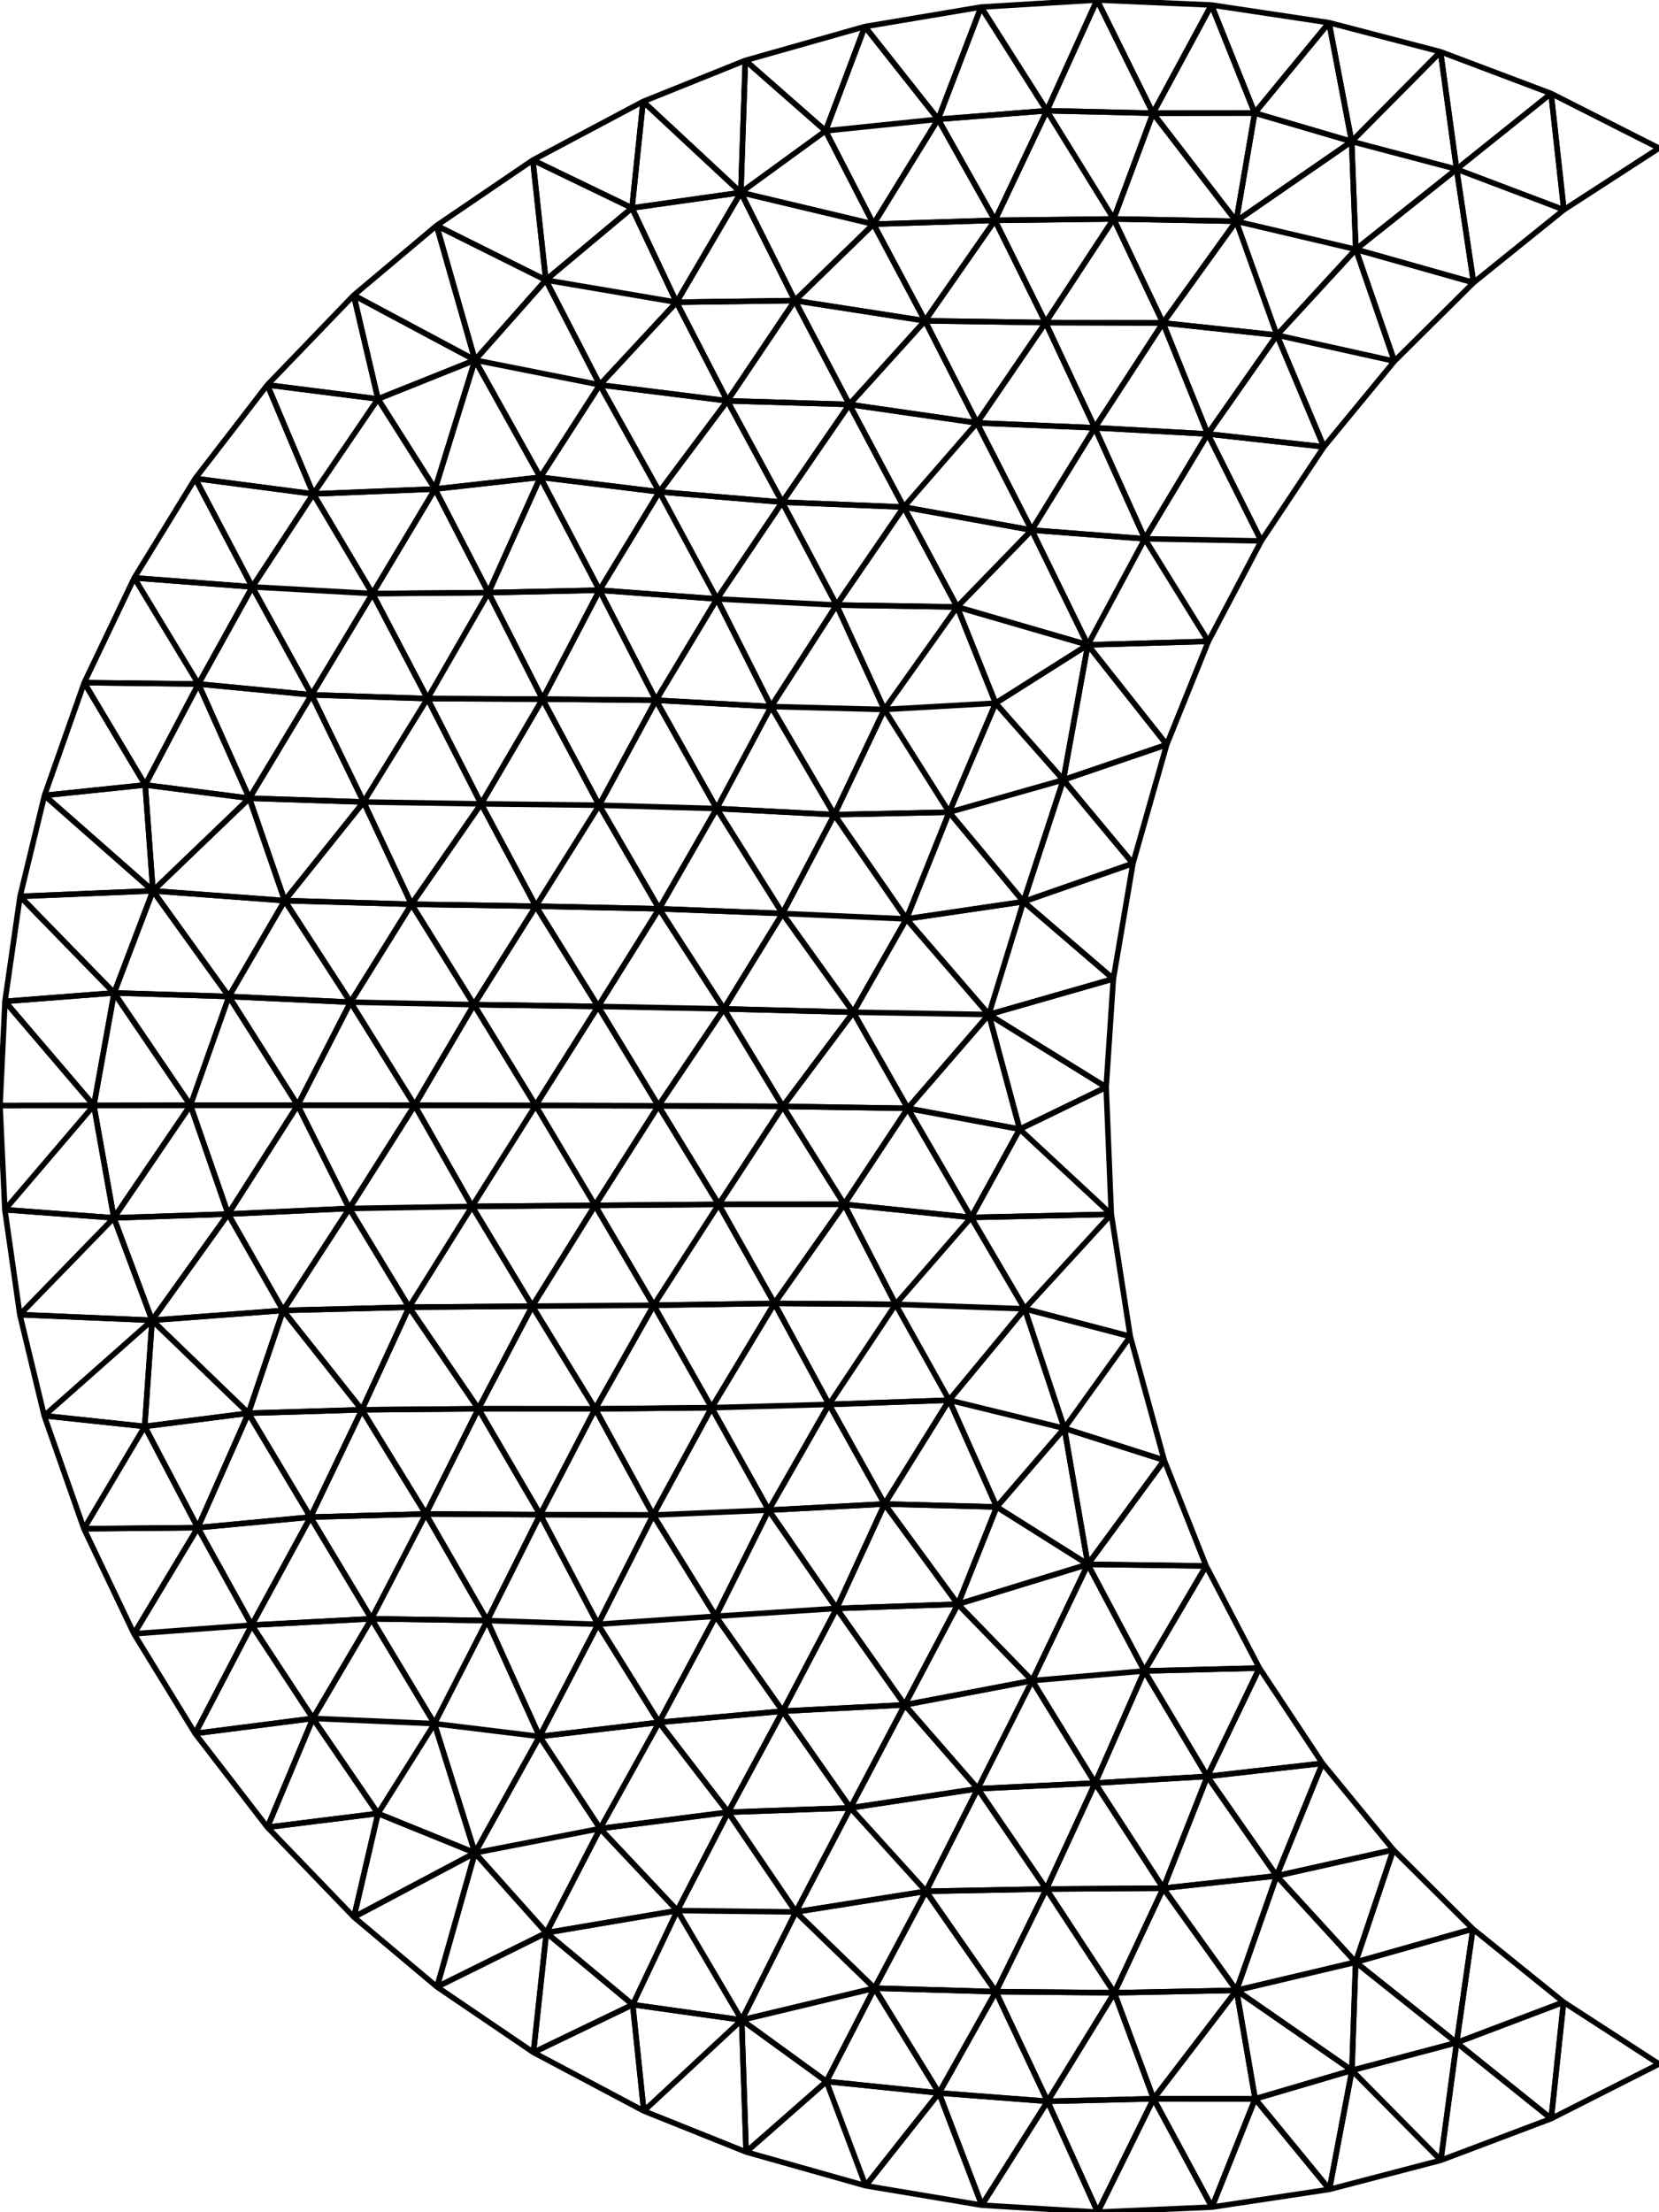 <svg xmlns="http://www.w3.org/2000/svg" viewBox="-300 0 300 399.988"><style>path{fill:none;stroke:#000;stroke-width:1;stroke-linejoin:bevel}</style><path d="M0 373.199l-17.255-11.183-2.238 21.059zM-71.924 97.807l11.326-17.013-20.998-2.329zM-122.454 398.729l-7.743-20.291-13.264 16.776zM-165.877 365.239l24.012-5.752-14.216-13.782zM-107.531 258.264l4.25 24.592 13.81-18.826zM-36.6 369.342l-2.857 21.268 19.964-7.535z"/><path d="M-17.255 362.016l-19.345 7.326 17.107 13.733zM-146.407 73.132l-22.057-.655 9.913 18.321zM-122.454 398.729l11.895-18.782-19.638-1.509zM-150.556 376.357l-14.521 12.753 21.616 6.104zM-130.197 378.438l-20.359-2.081 7.095 18.857z"/><path d="M-165.077 389.11l14.521-12.753-15.321-11.118z"/><path d="M-141.865 359.487l-8.691 16.87 20.359 2.081z"/><path d="M-150.556 376.357l8.691-16.87-24.012 5.752zM-107.531 258.264l-12.23 14.212 16.48 10.38zM-107.531 258.264l11.916-16.62-19.089-4.997zM-95.615 241.644l-11.916 16.62 18.06 5.766z"/><path d="M-103.281 282.856l21.385.287-7.575-19.113zM-170.568 292.243l21.858-1.418-12.284-17.77zM-148.71 290.825l-21.858 1.418 12.106 17.16zM-150.08 253.942l-21.233.586 10.319 18.527zM-171.313 254.528l21.233-.586-9.88-18.27zM-165.877 365.239l-19.71-2.771 2.013 19.227zM-165.877 365.239l-17.697 16.456 18.497 7.415z"/><path d="M-185.587 362.468l-17.947 8.641 19.96 10.586zM-59.597 395.87l-13.433-16.372-7.804 19.575zM-33.653 348.778l-14.386-14.306-6.819 20.315zM-33.653 348.778l-2.947 20.564 19.345-7.326zM-264.228 276.225l20.373-1.915-11.223-18.784zM-60.598 80.794l-8.488-20.2-12.51 17.871zM-54.825 45.09l21.292 6.011-3.068-20.512zM-201.296 50.638l-19.757-9.849 6.945 24.318z"/><path d="M-221.053 40.789l19.757 9.849-2.353-21.691zM-101.499 399.988l-9.06-20.041-11.895 18.782zM-95.615 241.644l-3.425-22.078-15.664 17.081zM-99.04 219.566l-25.343.563 9.679 16.518zM-225.582 163.5l22.49.35-9.902-18.502zM-141.865 359.487l9.311-17.514-23.527 3.732zM-222.999 273.746l11.099 19.272 9.587-19.158zM-181.881 273.941l11.313 18.302 9.574-19.188zM-171.313 254.528l-10.568 19.413 20.887-.886zM-126.777 290.063l23.496-7.207-16.48-10.38zM-128.358 253.169l20.827 5.095-7.173-21.617zM-107.531 258.264l-20.827-5.095 8.597 19.307zM-185.587 362.468l-15.617-12.998-2.33 21.639zM-55.527 374.348l.669-19.561-21.543 5.095z"/><path d="M-36.6 369.342l-18.927 5.006 16.07 16.262zM-55.527 374.348l-4.07 21.522 20.14-5.26z"/><path d="M-59.597 395.87l4.07-21.522-17.503 5.15zM-54.858 354.787l18.258 14.555 2.947-20.564z"/><path d="M-54.858 354.787l-.669 19.561 18.927-5.006zM-296.373 162.077l-2.729 18.986 19.741-1.53zM-243.855 274.31l9.294-19.4-20.517.616z"/><path d="M-222.999 273.746l-11.562-18.836-9.294 19.4z"/><path d="M-234.561 254.91l-14.244-17.965-6.273 18.581zM-203.092 163.85l-11.204 17.804 22.449.325z"/><path d="M-214.296 181.654l11.204-17.804-22.49-.35zM-248.805 236.945l-23.691 1.778 17.418 16.803zM-264.228 276.225l9.748 17.617 10.625-19.532z"/><path d="M-254.48 293.842l-21.291 1.569 11.059 18.028zM-275.771 295.411l21.291-1.569-9.748-17.617zM-89.021 134.641l7.527-18.67-21.792.632zM-136.559 91.681l-9.848-18.549-12.144 17.666zM-59.672 4.101l4.096 21.479 16.068-16.219zM-69.086 60.594l21.239 4.71-6.978-20.214zM-47.847 65.304l-21.239-4.71 8.488 20.2z"/><path d="M-47.847 65.304l14.314-14.203-21.292-6.011zM-221.332 88.421l19.034-2.124-11.81-21.19zM-122.59 1.273l-21.013 3.531 13.25 16.76zM-73.108 20.433l13.436-16.332L-80.936.904zM-76.453 40l20.877-14.42-17.532-5.147z"/><path d="M-59.672 4.101l-13.436 16.332 17.532 5.147zM-203.649 28.947l17.934 8.656 2.007-19.249z"/><path d="M-201.296 50.638l15.581-13.035-17.934-8.656zM-156.263 54.35l-12.201 18.127 22.057.655zM-142.038 40.527l21.956-.686-10.271-18.277zM-203.748 236.173l11.355-18.225-22.245.186zM-265.56 199.845l6.95-19.668-20.751-.644zM-258.61 180.177l-6.95 19.668 19.397-.009zM-146.219 326.893l-22.105.784 12.243 18.028z"/><path d="M-168.324 327.677l22.105-.784-12.243-17.49zM-146.219 326.893l13.665 15.08 9.368-18.55zM-132.554 341.973l-13.665-15.08-9.862 18.812zM-110.559 379.947l-9.358-19.826-10.28 18.317z"/><path d="M-119.917 360.121l-21.948-.634 11.668 18.951z"/><path d="M-119.917 360.121l-12.637-18.148-9.311 17.514zM-55.527 374.348l-20.874-14.466 3.371 19.616zM-140.038 271.944l13.261 18.119 7.016-17.587zM-140.038 271.944l-10.042-18.002-10.914 19.113z"/><path d="M-148.71 290.825l8.672-18.881-20.956 1.111z"/><path d="M-126.777 290.063l-13.261-18.119-8.672 18.881z"/><path d="M-128.358 253.169l-11.68 18.775 20.277.532z"/><path d="M-140.038 271.944l11.68-18.775-21.722.773zM-168.324 327.677l-9.196 17.78 21.439.248zM-177.52 345.457l11.643 19.782 9.796-19.534zM-177.52 345.457l-8.067 17.011 19.71 2.771zM-177.52 345.457l-23.684 4.013 15.617 12.998zM-201.204 349.47l-19.766 9.791 17.436 11.848z"/><path d="M-220.97 359.261l19.766-9.791-12.906-14.446zM-181.881 273.941l-10.481-19.2-9.951 19.119z"/><path d="M-192.362 254.741l10.481 19.2 10.568-19.413zM-226.022 236.358l-10.807-17.848-11.976 18.435z"/><path d="M-234.561 254.91l8.539-18.552-22.783.587zM-236.829 218.51l10.807 17.848 11.384-18.224zM-226.022 236.358l22.274-.185-10.89-18.039zM-225.012 199.851l-11.817 18.659 22.191-.376z"/><path d="M-236.829 218.51l11.817-18.659-21.151-.015zM-273.834 257.918l9.606 18.307 9.15-20.699z"/><path d="M-272.496 238.723l-1.338 19.195 18.756-2.392zM-232.819 292.7l20.919.318-11.099-19.272zM-232.819 292.7l9.82-18.954-20.856.564z"/><path d="M-254.48 293.842l21.661-1.142-11.036-18.39zM-19.518 16.902l2.319 21.028L0 26.788zM-191.533 69.59l-9.763-18.952-12.812 14.469zM-202.298 86.297l10.765-16.707-22.575-4.483zM-201.892 126.409l-20.801-.096 9.699 19.035zM-264.688 86.512l21.348 2.797-8.31-19.708zM-222.693 126.313l-9.95-18.985-11.012 18.309z"/><path d="M-243.34 89.309l10.697 18.019 11.311-18.907zM-236.041 53.389l21.933 11.718-6.945-24.318z"/><path d="M-251.65 69.601l20.002 2.533-4.393-18.745zM-231.648 72.134l10.316 16.287 7.224-23.314z"/><path d="M-236.041 53.389l4.393 18.745 17.54-7.027zM-243.34 89.309l11.692-17.175-20.002-2.533zM-231.648 72.134l-11.692 17.175 22.008-.888zM-92.981 97.419l11.487 18.552 9.57-18.164zM-92.981 97.419l21.057.388-9.672-19.342zM-92.981 97.419l-20.455-1.571 10.15 20.755zM-81.494 115.971l-11.487-18.552-10.305 19.184z"/><path d="M-92.981 97.419l-9.038-20.073-11.417 18.502z"/><path d="M-102.019 77.346l9.038 20.073 11.385-18.954zM-136.559 91.681l13.228-15.214-23.076-3.335zM-123.331 76.467l-13.228 15.214 23.123 4.167zM-123.331 76.467l21.312.879-8.912-19.019z"/><path d="M-102.019 77.346l-21.312-.879 9.895 19.381zM-102.019 77.346l12.327-18.954-21.239-.065zM-69.086 60.594l-20.606-2.202 8.096 20.073z"/><path d="M-89.692 58.392l-12.327 18.954 20.423 1.119zM-166.031 34.812l-17.677-16.458-2.007 19.249zM-91.501 20.466l18.393-.033L-80.936.904zM-124.383 220.129l-13.652 15.708 23.331.81zM-150.08 253.942l12.045-18.105-21.925-.165zM-138.035 235.837l9.677 17.332 13.654-16.522zM-128.358 253.169l-9.677-17.332-12.045 18.105zM-147.342 217.755l9.307 18.082 13.652-15.708z"/><path d="M-138.035 235.837l-9.307-18.082-12.618 17.917zM-147.342 217.755l11.496-17.357-22.591-.343z"/><path d="M-135.846 200.398l-11.496 17.357 22.959 2.374zM-222.693 126.313l-11.553 18.697 21.252.338zM-234.246 145.01l8.664 18.49 12.588-18.152zM-234.246 145.01l11.553-18.697-20.962-.676z"/><path d="M-234.246 145.01l-14.271 17.836 22.935.654z"/><path d="M-254.903 144.335l20.657.675-9.409-19.373z"/><path d="M-234.246 145.01l-20.657-.675 6.386 18.511zM-299.102 181.063l16.072 18.821 3.669-20.351z"/><path d="M-283.03 199.884l-16.072-18.821-.898 18.846z"/><path d="M-299.12 218.736l16.09-18.852-16.97.025zM-283.03 199.884l-16.09 18.852 19.717 1.472z"/><path d="M-265.56 199.845l-17.47.039 3.627 20.324z"/><path d="M-283.03 199.884l17.47-.039-13.801-20.312zM-272.496 238.723l13.759-19.201-20.666.686zM-258.737 219.522l21.908-1.012-9.334-18.674z"/><path d="M-236.829 218.51l-21.908 1.012 9.932 17.423z"/><path d="M-258.737 219.522l-13.759 19.201 23.691-1.778zM-265.56 199.845l6.823 19.677 12.574-19.686z"/><path d="M-258.737 219.522l-6.823-19.677-13.843 20.363zM-136.394 308.266l9.617-18.203-21.933.762z"/><path d="M-136.394 308.266l-12.316-17.441-9.752 18.578zM-136.394 308.266l-9.825 18.627 23.033-3.47z"/><path d="M-146.219 326.893l9.825-18.627-22.068 1.137zM-48.039 334.472l-21.105 4.714 14.286 15.601z"/><path d="M-69.144 339.186l21.105-4.714-12.823-15.636zM-76.401 359.882l7.257-20.696-20.497 2.226z"/><path d="M-69.144 339.186l-7.257 20.696 21.543-5.095zM-91.396 379.483l-10.103 20.505 20.665-.915z"/><path d="M-73.03 379.498l-18.366-.015 10.562 19.59zM-101.499 399.988l10.103-20.505-19.163.464z"/><path d="M-76.401 359.882l-14.995 19.601 18.366.015zM-93.055 302.132l20.794-.522-9.635-18.467z"/><path d="M-93.055 302.132l11.159-18.989-21.385-.287zM-119.917 360.121l9.119-18.566-21.756.418z"/><path d="M-132.554 341.973l21.756-.418-12.388-18.132zM-101.964 322.403l-8.834 19.152 21.157-.143z"/><path d="M-110.798 341.555l8.834-19.152-21.222 1.02zM-180.824 311.426l12.5 16.251 9.862-18.274z"/><path d="M-170.568 292.243l-10.256 19.183 22.362-2.023zM-181.791 236.006l-10.602-18.058-11.355 18.225zM-181.791 236.006l10.478 18.522 11.353-18.856zM-192.362 254.741l10.571-18.735-21.957.167z"/><path d="M-181.791 236.006l-10.571 18.735 21.049-.213zM-213.488 254.721l21.126.02-11.386-18.568zM-213.488 254.721l-9.511 19.025 20.686.114z"/><path d="M-213.488 254.721l-21.073.189 11.562 18.836zM-192.362 254.741l-21.126-.02 11.175 19.139zM-226.022 236.358l12.534 18.363 9.74-18.548z"/><path d="M-213.488 254.721l-12.534-18.363-8.539 18.552zM-236.608 181.206l-22.002-1.029 12.447 19.659z"/><path d="M-248.517 162.846l11.909 18.36 11.026-17.706z"/><path d="M-236.608 181.206l22.312.448-11.286-18.154zM-236.608 181.206l-11.909-18.36-10.093 17.331zM-236.608 181.206l11.596 18.645 10.716-18.197z"/><path d="M-225.012 199.851l-11.596-18.645-9.555 18.63zM-284.823 276.417l9.052 18.994 11.543-19.186z"/><path d="M-273.834 257.918l-10.989 18.499 20.595-.192zM-284.823 276.417l10.989-18.499-18.168-1.931zM-299.12 218.736l2.708 18.973 17.009-17.501zM-296.412 237.709l23.916 1.014-6.907-18.515z"/><path d="M-272.496 238.723l-23.916-1.014 4.41 18.278zM-272.496 238.723l-19.506 17.264 18.168 1.931zM-251.641 330.397l8.232-19.685-21.303 2.727z"/><path d="M-243.409 310.712l-11.071-16.87-10.232 19.597z"/><path d="M-243.409 310.712l10.59-18.012-21.661 1.142zM-54.825 45.09l18.224-14.501-18.975-5.009zM-55.576 25.58l18.975 5.009-2.907-21.228z"/><path d="M-36.601 30.589l17.083-13.687-19.99-7.541zM-36.601 30.589l19.402 7.341-2.319-21.028zM-17.199 37.93l-19.402-7.341 3.068 20.512zM-156.263 54.35l-21.401.297 9.2 17.83z"/><path d="M-177.664 54.647l-8.051-17.044-15.581 13.035zM-191.533 69.59l13.869-14.943-23.632-4.009z"/><path d="M-177.664 54.647l-13.869 14.943 23.069 2.887zM-180.767 88.935l-21.531-2.638 10.709 20.423zM-168.464 72.477l-12.303 16.458 22.216 1.863z"/><path d="M-180.767 88.935l-10.766-19.345-10.765 16.707z"/><path d="M-191.533 69.59l10.766 19.345 12.303-16.458zM-202.298 86.297l-9.368 20.859 20.077-.436z"/><path d="M-211.666 107.156l9.368-20.859-19.034 2.124zM-211.666 107.156l9.774 19.253 10.303-19.689z"/><path d="M-201.892 126.409l-9.774-19.253-11.027 19.157zM-211.666 107.156l-20.977.172 9.95 18.985z"/><path d="M-232.643 107.328l20.977-.172-9.666-18.735zM-264.688 86.512l10.313 19.606 11.035-16.809z"/><path d="M-254.375 106.118l-10.313-19.606-11.036 17.977zM-254.375 106.118l21.732 1.21-10.697-18.019zM-232.643 107.328l-21.732-1.21 10.72 19.519zM-120.082 39.841l-12.647 18.165 21.798.321zM-132.729 58.006l-23.534-3.656 9.856 18.782z"/><path d="M-156.263 54.35l23.534 3.656-9.309-17.479z"/><path d="M-132.729 58.006l12.647-18.165-21.956.686zM-132.729 58.006l9.398 18.461 12.4-18.14z"/><path d="M-123.331 76.467l-9.398-18.461-13.678 15.126zM-150.713 23.662l8.675 16.865 11.685-18.963zM-143.603 4.804l-7.11 18.858 20.36-2.098z"/><path d="M-165.22 10.926l14.507 12.736 7.11-18.858zM-101.62 0l10.119 20.466L-80.936.904zM-76.453 40l21.628 5.09-.751-19.51zM-76.453 40l7.367 20.594 14.261-15.504zM-76.453 40l-13.239 18.392 20.606 2.202zM-91.501 20.466L-76.453 40l3.345-19.567zM-225.012 199.851l21.868.034-11.152-18.231z"/><path d="M-214.296 181.654l11.152 18.231 11.297-17.906zM-192.393 217.948l-10.751-18.063-11.494 18.249zM-203.144 199.885l-21.868-.034 10.374 18.283zM-180.932 199.941l-22.212-.056 10.751 18.063z"/><path d="M-203.144 199.885l22.212.056-10.915-17.962zM-99.04 219.566l-16.567-15.396-8.776 15.959zM-115.607 204.17l16.567 15.396-.931-22.988z"/><path d="M-99.971 196.578l1.298-19.586-22.512 6.449zM-115.607 204.17l-20.239-3.772 11.463 19.731zM-273.743 141.929l-11.023-18.495-7.184 20.388zM-272.342 161.076l-19.608-17.254-4.423 18.255zM-81.672 321.201l-20.292 1.202 12.323 19.009zM-81.672 321.201l12.528 17.985 8.282-20.35z"/><path d="M-72.261 301.61l-9.411 19.591 20.81-2.365z"/><path d="M-69.144 339.186l-12.528-17.985-7.969 20.211z"/><path d="M-81.672 321.201l-11.383-19.069-8.909 20.271z"/><path d="M-93.055 302.132l11.383 19.069 9.411-19.591zM-101.964 322.403l-11.385-18.52-9.837 19.54zM-113.349 303.883l-23.045 4.383 13.208 15.157zM-126.777 290.063l13.428 13.82 10.068-21.027z"/><path d="M-136.394 308.266l23.045-4.383-13.428-13.82zM-113.349 303.883l20.294-1.751-10.226-19.276zM-93.055 302.132l-20.294 1.751 11.385 18.52zM-91.396 379.483l-7.098-19.163-12.065 19.627zM-98.494 360.32l22.093-.438-13.24-18.47z"/><path d="M-98.494 360.32l-21.423-.199 9.358 19.826zM-98.494 360.32l7.098 19.163 14.995-19.601z"/><path d="M-98.494 360.32l-12.304-18.765-9.119 18.566z"/><path d="M-110.798 341.555l12.304 18.765 8.853-18.908zM-201.204 349.47l9.727-18.84-22.633 4.394zM-191.477 330.63l-10.952-16.652-11.681 21.046zM-191.477 330.63l13.957 14.827 9.196-17.78z"/><path d="M-177.52 345.457l-13.957-14.827-9.727 18.84zM-191.477 330.63l10.653-19.204-21.605 2.552zM-180.824 311.426l-10.653 19.204 23.153-2.953zM-191.87 293.689l9.989-19.748-20.432-.081z"/><path d="M-211.9 293.018l20.03.671-10.443-19.829zM-181.881 273.941l-9.989 19.748 21.302-1.446zM-202.429 313.978l10.559-20.289-20.03-.671zM-191.87 293.689l11.046 17.737 10.256-19.183z"/><path d="M-180.824 311.426l-11.046-17.737-10.559 20.289zM-147.342 217.755l-22.691.015 10.073 17.902z"/><path d="M-170.033 217.77l22.691-.015-11.095-17.7zM-170.033 217.77l-10.899-17.829-11.461 18.007z"/><path d="M-180.932 199.941l10.899 17.829 11.596-17.715zM-181.791 236.006l11.758-18.236-22.36.178zM-170.033 217.77l-11.758 18.236 21.831-.334zM-214.11 335.024l-17.536-7.118-4.355 18.729z"/><path d="M-231.646 327.906l-19.995 2.491 15.64 16.238z"/><path d="M-214.11 335.024l-21.891 11.611 15.031 12.626zM-231.646 327.906l-11.763-17.194-8.232 19.685zM-166.031 34.812l9.768 19.538 14.225-13.823zM-166.031 34.812l.811-23.886-18.488 7.428z"/><path d="M-177.664 54.647l11.633-19.835-19.684 2.791z"/><path d="M-166.031 34.812l-11.633 19.835 21.401-.297zM-166.031 34.812l15.318-11.15-14.507-12.736zM-150.713 23.662l-15.318 11.15 23.993 5.715zM-120.082 39.841l9.383-19.818-19.654 1.541z"/><path d="M-110.699 20.023l-11.891-18.75-7.763 20.291z"/><path d="M-101.62 0l-9.079 20.023 19.198.443z"/><path d="M-110.699 20.023L-101.62 0l-20.97 1.273zM-89.021 134.641l-18.696 6.371 12.587 15.114zM-180.804 164.32l-22.288-.47 11.245 18.129zM-284.766 123.434l20.653.238-11.611-19.183zM-264.113 123.672l9.21 20.663 11.248-18.698zM-264.113 123.672l9.738-17.554-21.349-1.629z"/><path d="M-254.375 106.118l-9.738 17.554 20.458 1.965zM-264.113 123.672l-9.63 18.257 18.84 2.406z"/><path d="M-273.743 141.929l9.63-18.257-20.653-.238zM-258.61 180.177l-13.732-19.101-7.019 18.457z"/><path d="M-248.517 162.846l-23.825-1.77 13.732 19.101zM-272.342 161.076l-24.031 1.001 17.012 17.456z"/><path d="M-254.903 144.335l-17.439 16.741 23.825 1.77zM-272.342 161.076l-1.401-19.147-18.207 1.893z"/><path d="M-273.743 141.929l1.401 19.147 17.439-16.741zM-202.429 313.978l-19.009-2.321 7.328 23.367zM-221.438 311.657l19.009 2.321-9.471-20.96zM-232.819 292.7l11.381 18.957 9.538-18.639z"/><path d="M-243.409 310.712l21.971.945-11.381-18.957zM-231.646 327.906l10.208-16.249-21.971-.945zM-221.438 311.657l-10.208 16.249 17.536 7.118zM-98.618 39.587l-21.464.254 9.151 18.486zM-76.453 40l-22.165-.413 8.926 18.805z"/><path d="M-89.692 58.392l-8.926-18.805-12.313 18.74zM-98.618 39.587l22.165.413-15.048-19.534z"/><path d="M-110.699 20.023l12.081 19.564 7.117-19.121zM-98.618 39.587l-12.081-19.564-9.383 19.818zM-148.726 109.4l12.167-17.719-21.992-.883zM-201.892 126.409l20.518.204-10.215-19.893zM-107.717 141.012l4.431-24.409-16.676 10.541z"/><path d="M-107.717 141.012l18.696-6.371-14.265-18.038zM-135.846 200.398l-9.849-17.374-12.742 17.031zM-114.918 163.035l16.245 13.957 3.543-20.866z"/><path d="M-107.717 141.012l-7.201 22.023 19.788-6.909zM-170.348 108.296l-10.419-19.361-10.822 17.785zM-180.767 88.935l10.419 19.361 11.797-17.498z"/><path d="M-170.348 108.296l21.622 1.104-9.825-18.602zM-148.726 109.4l-21.622-1.104 9.792 19.46z"/><path d="M-170.348 108.296l-11.026 18.317 20.818 1.143z"/><path d="M-181.374 126.613l11.026-18.317-21.241-1.576zM-191.651 145.594l-10.241-19.185-11.102 18.939zM-203.092 163.85l11.441-18.256-21.343-.246zM-180.804 164.32l-10.847-18.726-11.441 18.256z"/><path d="M-191.651 145.594l10.277-18.981-20.518-.204zM-136.559 91.681l9.649 18.064 13.474-13.897z"/><path d="M-113.436 95.848l-13.474 13.897 23.624 6.858z"/><path d="M-148.726 109.4l21.816.345-9.649-18.064zM-126.91 109.745l6.948 17.399 16.676-10.541zM-169.108 182.417l-11.824 17.524 22.495.114z"/><path d="M-180.932 199.941l11.824-17.524-22.739-.438zM-169.108 182.417l-11.696-18.097-11.043 17.659z"/><path d="M-145.695 183.024l-23.413-.607 10.671 17.638zM-115.607 204.17l-5.578-20.729-14.661 16.957z"/><path d="M-99.971 196.578l-21.214-13.137 5.578 20.729zM-121.185 183.441l-24.51-.417 9.849 17.374zM-145.695 183.024l24.51.417-14.906-17.288z"/><path d="M-121.185 183.441l6.267-20.406-21.173 3.118zM-114.918 163.035l-6.267 20.406 22.512-6.449zM-136.091 166.153l7.733-19.291-20.766.438zM-119.962 127.144l-8.396 19.718 20.641-5.85zM-128.358 146.862l13.44 16.173 7.201-22.023z"/><path d="M-114.918 163.035l-13.44-16.173-7.733 19.291zM-181.374 126.613l10.98 19.584 9.838-18.441zM-160.556 127.756l-9.838 18.441 21.27 1.103z"/><path d="M-191.651 145.594l21.257.603-10.98-19.584zM-170.394 146.197l-21.257-.603 10.847 18.726zM-140.081 128.282l-8.645-18.882-11.83 18.356zM-140.081 128.282l-20.475-.526 11.432 19.544z"/><path d="M-140.081 128.282l13.171-18.537-21.816-.345zM-126.91 109.745l-13.171 18.537 20.119-1.138zM-140.081 128.282l11.723 18.58 8.396-19.718zM-128.358 146.862l-11.723-18.58-9.043 19.018zM-169.108 182.417l10.603-17.245-22.299-.852zM-158.505 165.172l22.414.981-13.033-18.853zM-158.505 165.172l12.81 17.852 9.604-16.871z"/><path d="M-158.505 165.172l-10.603 17.245 23.413.607zM-158.505 165.172l-11.889-18.975-10.41 18.123z"/><path d="M-170.394 146.197l11.889 18.975 9.381-17.872z"/></svg>